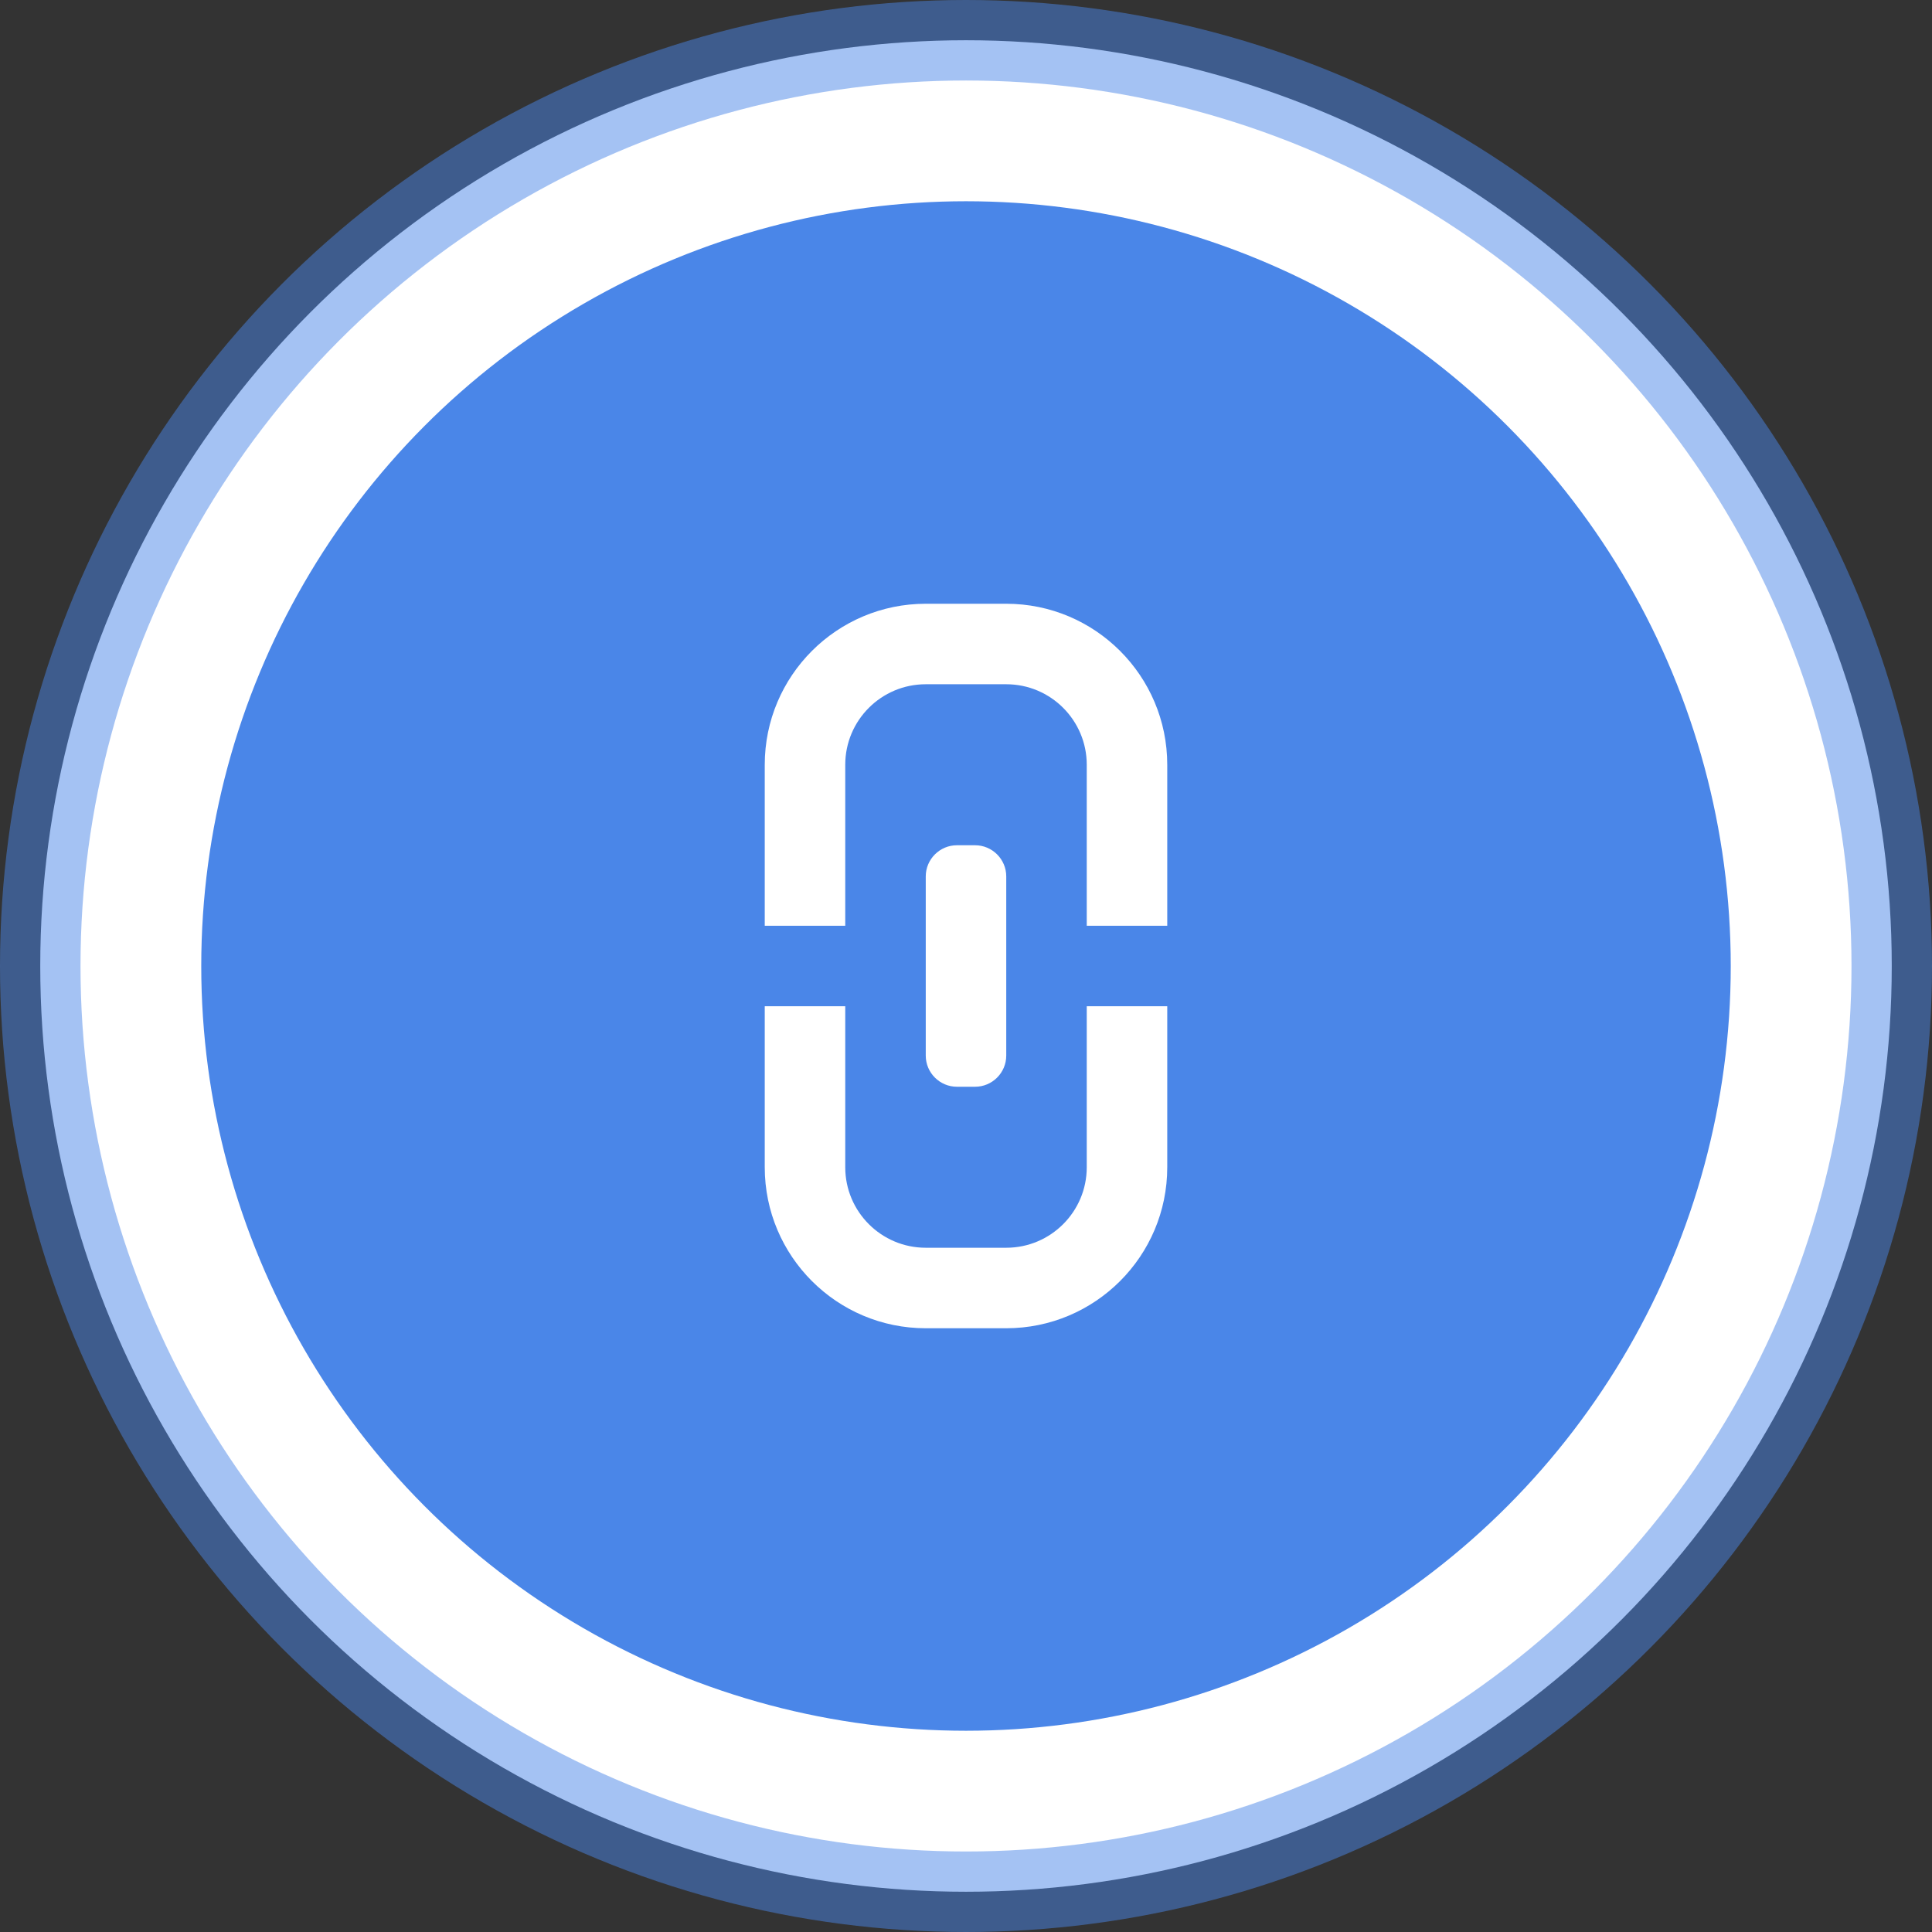 <?xml version="1.0" encoding="UTF-8" standalone="no"?><!-- Generator: Gravit.io --><svg xmlns="http://www.w3.org/2000/svg" xmlns:xlink="http://www.w3.org/1999/xlink" style="isolation:isolate" viewBox="2777.5 188.5 24 24" width="24" height="24"><rect x="2777.5" y="188.5" width="24" height="24" fill="#333333" stroke="none"/><g id="proportional-handle"><circle vector-effect="non-scaling-stroke" cx="2789.5" cy="200.5" r="11.5" id="Ellipse" fill="rgb(255,255,255)" stroke-width="1" stroke="rgb(74,134,232)" stroke-opacity="0.5" stroke-linejoin="miter" stroke-linecap="butt" stroke-miterlimit="3"/><circle vector-effect="non-scaling-stroke" cx="2789.5" cy="200.5" r="9.5" id="Ellipse" fill="rgb(74,134,232)"/><path d=" M 2788 201 L 2787 201 L 2787 203 C 2787 204.104 2787.896 205 2789 205 L 2790 205 C 2791.104 205 2792 204.104 2792 203 L 2792 201 L 2791 201 L 2791 203 C 2791 203.552 2790.552 204 2790 204 L 2789 204 C 2788.448 204 2788 203.552 2788 203 L 2788 201 L 2788 201 Z  M 2788 200 L 2787 200 L 2787 198 C 2787 196.896 2787.896 196 2789 196 L 2790 196 C 2791.104 196 2792 196.896 2792 198 L 2792 200 L 2791 200 L 2791 198 C 2791 197.448 2790.552 197 2790 197 L 2789 197 C 2788.448 197 2788 197.448 2788 198 L 2788 200 L 2788 200 Z  M 2789 201.613 L 2789 199.387 C 2789 199.174 2789.174 199 2789.387 199 L 2789.613 199 C 2789.826 199 2790 199.174 2790 199.387 L 2790 201.613 C 2790 201.826 2789.826 202 2789.613 202 L 2789.387 202 C 2789.174 202 2789 201.826 2789 201.613 Z " fill-rule="evenodd" id="Compound Path" fill="rgb(255,255,255)"/></g></svg>